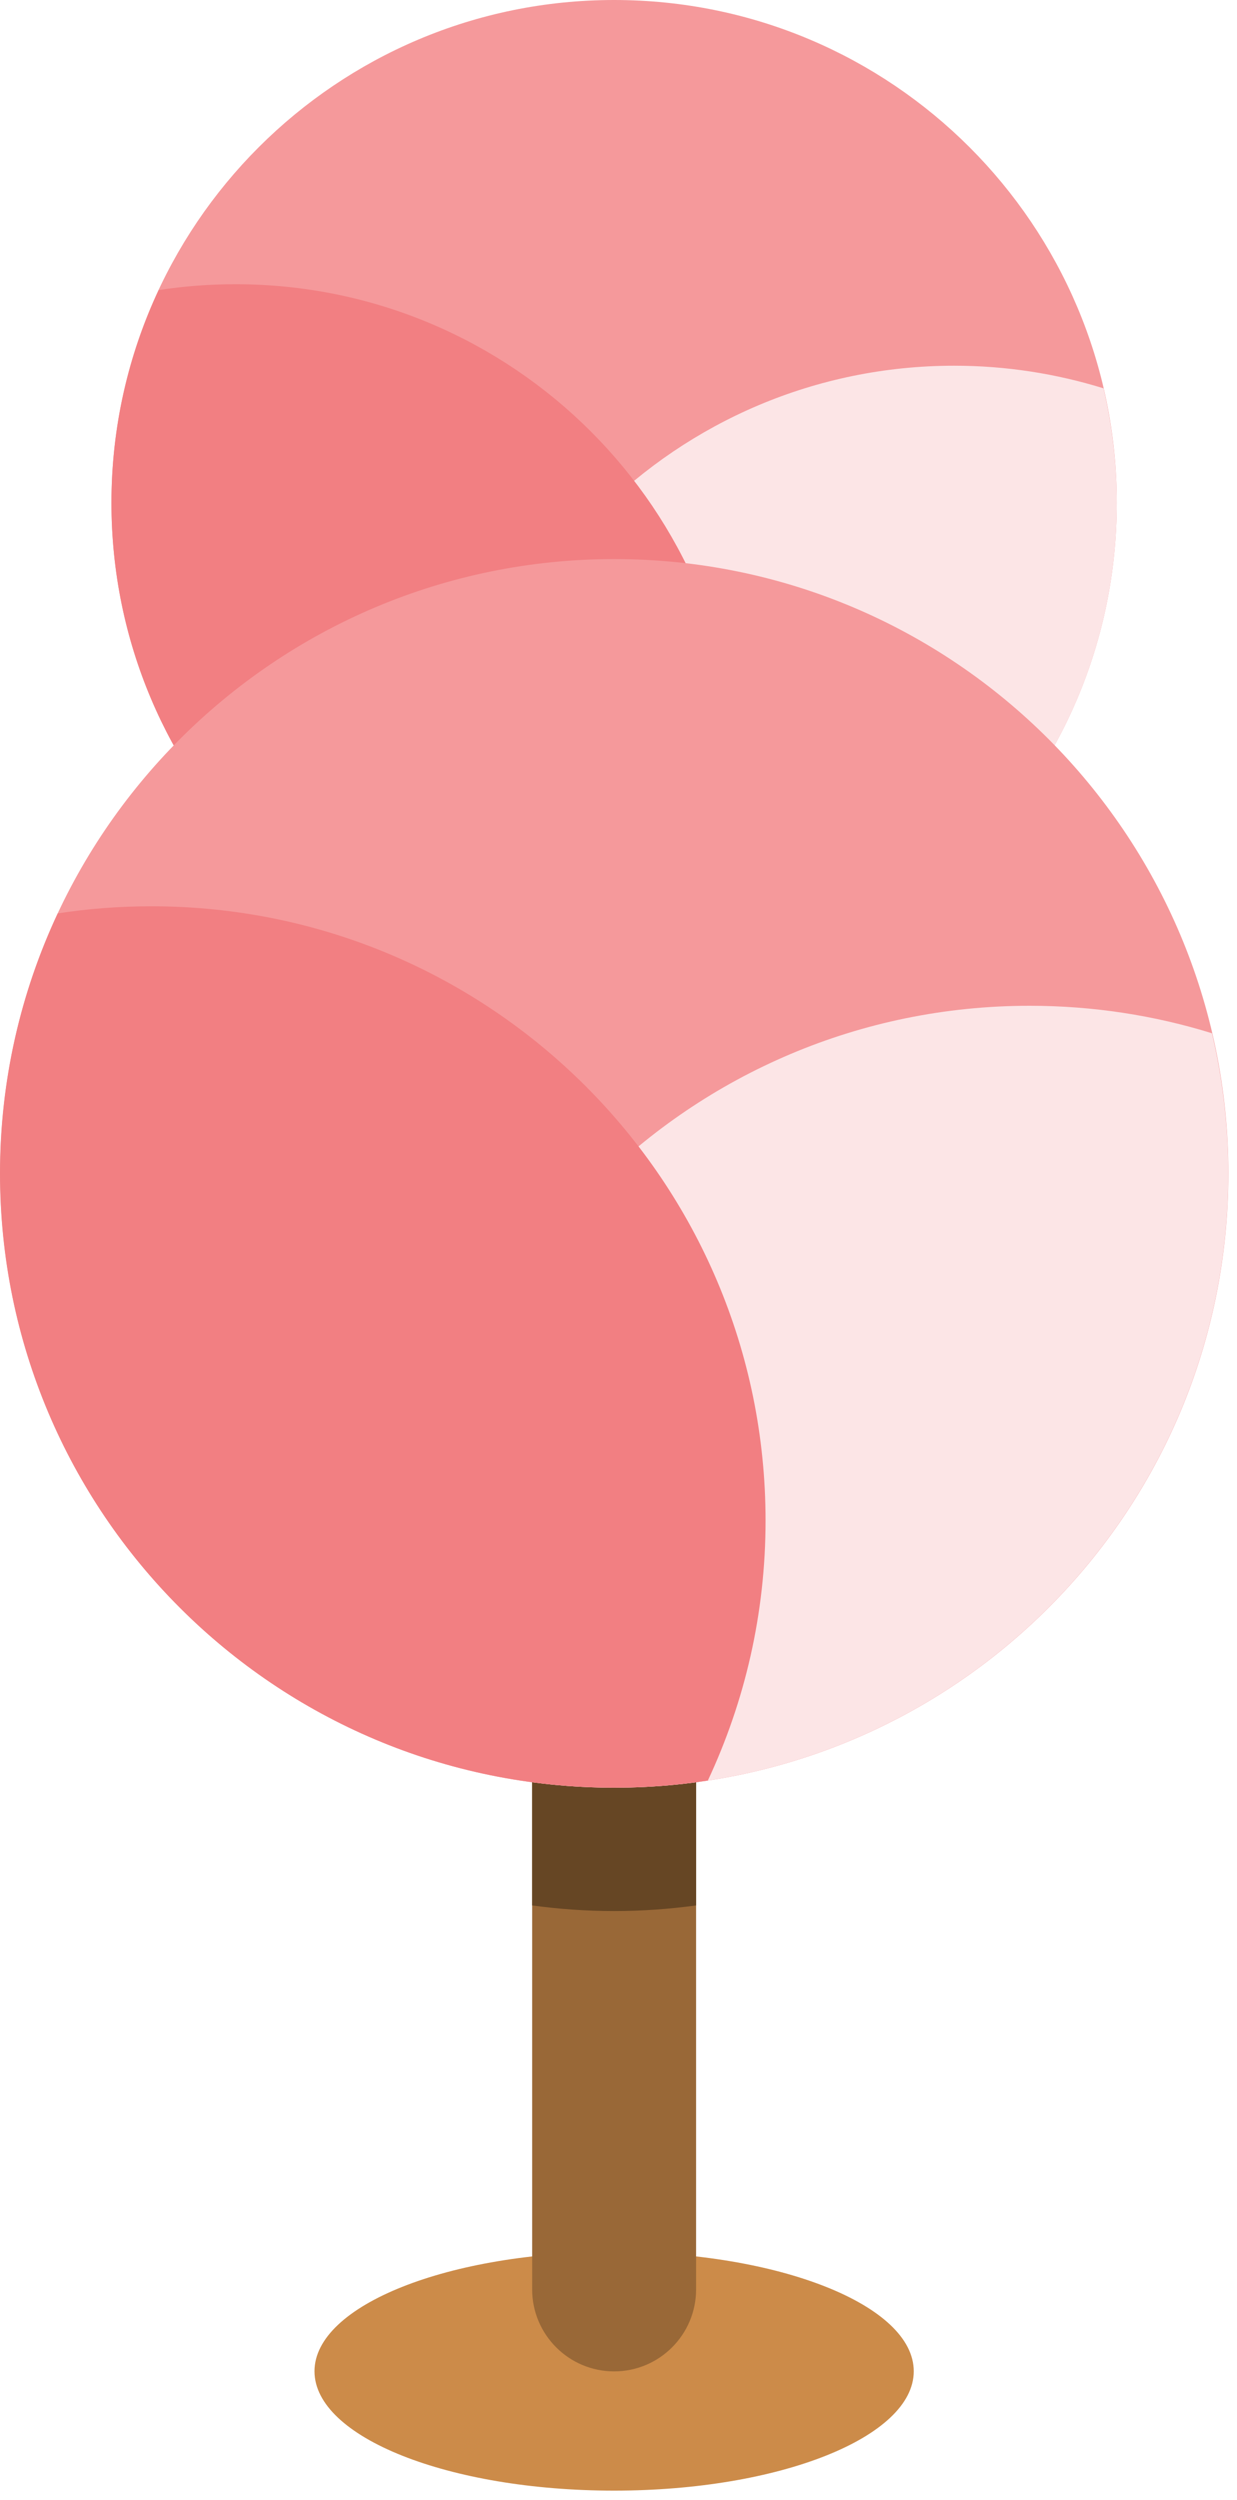 <svg width="99" height="200" viewBox="0 0 99 200" fill="none" xmlns="http://www.w3.org/2000/svg">
<path d="M73.13 189.72C73.13 194.99 62.39 199.27 49.15 199.27C35.91 199.27 25.17 195 25.17 189.72C25.17 184.44 35.91 180.17 49.15 180.17C62.39 180.17 73.13 184.44 73.13 189.72Z" fill="#CC8B49"/>
<path d="M89.38 40.23C89.38 62.45 71.37 80.46 49.15 80.46C26.93 80.46 8.92 62.45 8.92 40.23C8.92 18.01 26.93 0 49.15 0C71.37 0 89.38 18.01 89.38 40.23Z" fill="#F5999B"/>
<path d="M36.14 69.48C36.14 72.64 36.51 75.71 37.2 78.66C40.98 79.83 44.99 80.47 49.15 80.47C71.37 80.47 89.38 62.46 89.38 40.24C89.38 37.08 89 34.01 88.32 31.07C84.54 29.9 80.53 29.26 76.37 29.26C54.15 29.26 36.14 47.27 36.14 69.49V69.48Z" fill="#FCE5E6"/>
<path d="M18.84 22.74C16.75 22.74 14.7 22.9 12.7 23.21C10.28 28.38 8.92 34.15 8.92 40.23C8.92 62.45 26.93 80.46 49.15 80.46C51.24 80.46 53.29 80.3 55.29 79.99C57.71 74.82 59.07 69.05 59.07 62.97C59.07 40.75 41.06 22.74 18.84 22.74Z" fill="#F27F82"/>
<path d="M55.71 183.17C55.71 186.79 52.77 189.73 49.15 189.73C45.53 189.73 42.59 186.79 42.59 183.17V126.51C42.59 122.89 45.53 119.95 49.15 119.95C52.77 119.95 55.71 122.89 55.71 126.51V183.17Z" fill="#996837"/>
<path d="M49.15 119.95C45.53 119.95 42.59 122.89 42.59 126.51V152.45C44.74 152.74 46.92 152.9 49.15 152.9C51.38 152.9 53.56 152.74 55.71 152.45V126.51C55.71 122.89 52.77 119.95 49.15 119.95Z" fill="#664624"/>
<path d="M98.31 93.88C98.31 121.03 76.3 143.03 49.16 143.03C22.02 143.03 0.01 121.02 0.01 93.88C0.01 66.74 22.02 44.73 49.16 44.73C76.3 44.73 98.31 66.74 98.31 93.88Z" fill="#F5999B"/>
<path d="M33.25 129.61C33.25 133.47 33.71 137.22 34.55 140.82C39.16 142.25 44.07 143.03 49.15 143.03C76.3 143.03 98.3 121.02 98.3 93.88C98.3 90.02 97.84 86.27 97 82.67C92.39 81.24 87.48 80.47 82.4 80.47C55.25 80.47 33.25 102.48 33.25 129.62V129.61Z" fill="#FCE5E6"/>
<path d="M12.12 72.51C9.57 72.51 7.07 72.7 4.62 73.08C1.66 79.4 0 86.44 0 93.88C0 121.03 22.01 143.03 49.15 143.03C51.7 143.03 54.2 142.84 56.65 142.46C59.61 136.14 61.27 129.1 61.27 121.66C61.27 94.51 39.26 72.51 12.12 72.51Z" fill="#F27F82"/>
</svg>
